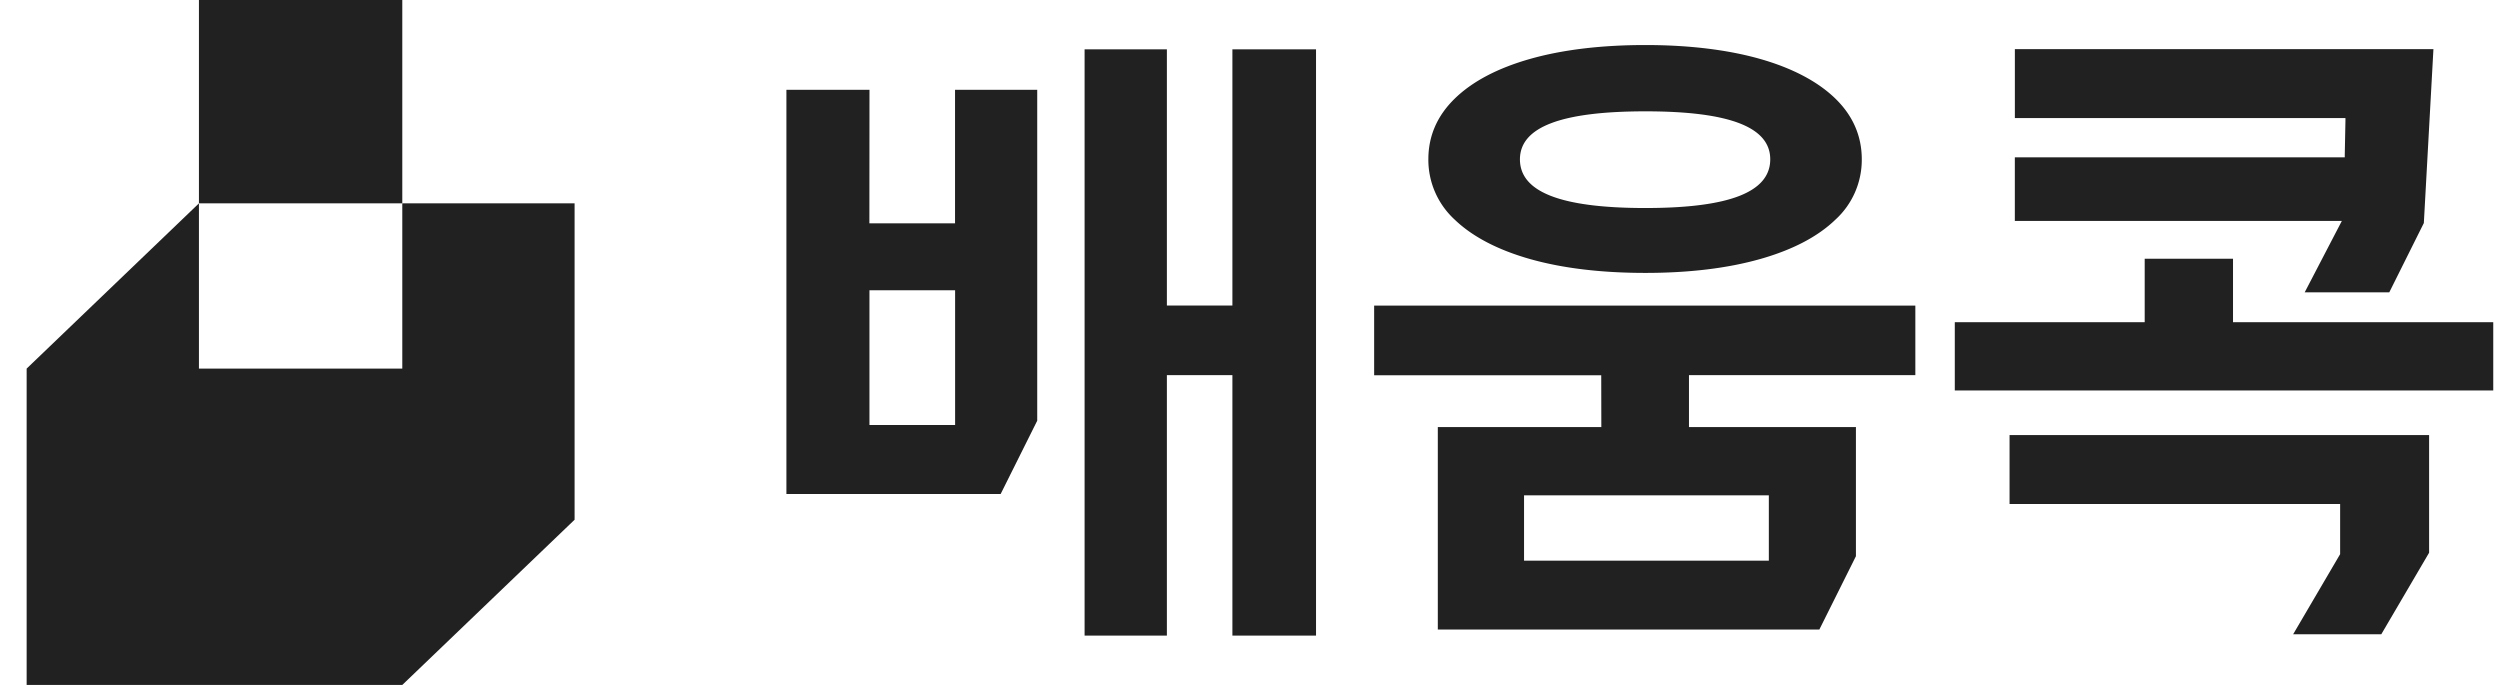 <svg xmlns="http://www.w3.org/2000/svg" width="73" height="20" fill="none"><g clip-path="url(#A)" fill="#212121"><path d="M11.747 5.938v4.825H5.809V5.938L.778 10.763v9.237h10.969l5.031-4.824V5.938h-5.031z"/><path d="M11.747 0H5.809v5.938h5.938V0zm22.326 1.441H31.67V18.56h2.403v-7.606h1.913v7.606h2.442V1.441h-2.442v7.48h-1.913v-7.48zm-8.685 1.181h-2.425v11.803h6.256l1.068-2.141V2.622h-2.4v3.9h-2.501l.003-3.9zm2.501 5.855v3.933h-2.501V8.476h2.501zm16.784-.914c.951.27 2.086.406 3.373.406 1.274 0 2.402-.136 3.353-.406s1.686-.656 2.198-1.152c.244-.223.438-.495.57-.798a2.37 2.37 0 0 0 .197-.961c0-.678-.258-1.272-.767-1.769s-1.256-.893-2.198-1.161-2.079-.407-3.353-.407c-1.288 0-2.425.137-3.373.407s-1.685.659-2.198 1.161-.767 1.091-.767 1.769a2.37 2.37 0 0 0 .767 1.759c.515.496 1.256.884 2.198 1.152zm3.373-4.312c2.453 0 3.645.459 3.645 1.401 0 .956-1.192 1.422-3.645 1.422-2.465 0-3.664-.465-3.664-1.422.003-.943 1.2-1.401 3.667-1.401h-.003zm-1.287 9.219h-4.775v5.912h11.141l1.068-2.141V12.47h-4.875v-1.516h6.61v-2.03H40.125v2.033h6.631l.003 1.514zm4.891 1.994v1.907h-7.148v-1.907h7.148zm15.649-5.928h2.468l1.009-2.023.28-5.078H58.834v2.013h9.653v.076l-.02.999v.071h-9.634v1.857h9.549l-1.085 2.085zm-2.096-.981h-2.578v1.853H57.08v1.993h15.723V9.409h-7.599V7.555zM66.96 18.52l1.372-2.339v-1.464h-9.653v-2.013H70.93v3.435l-1.396 2.381H66.96z"/></g><defs><clipPath id="A"><path fill="#fff" transform="translate(.778)" d="M0 0h72.222v20H0z"/></clipPath></defs></svg>